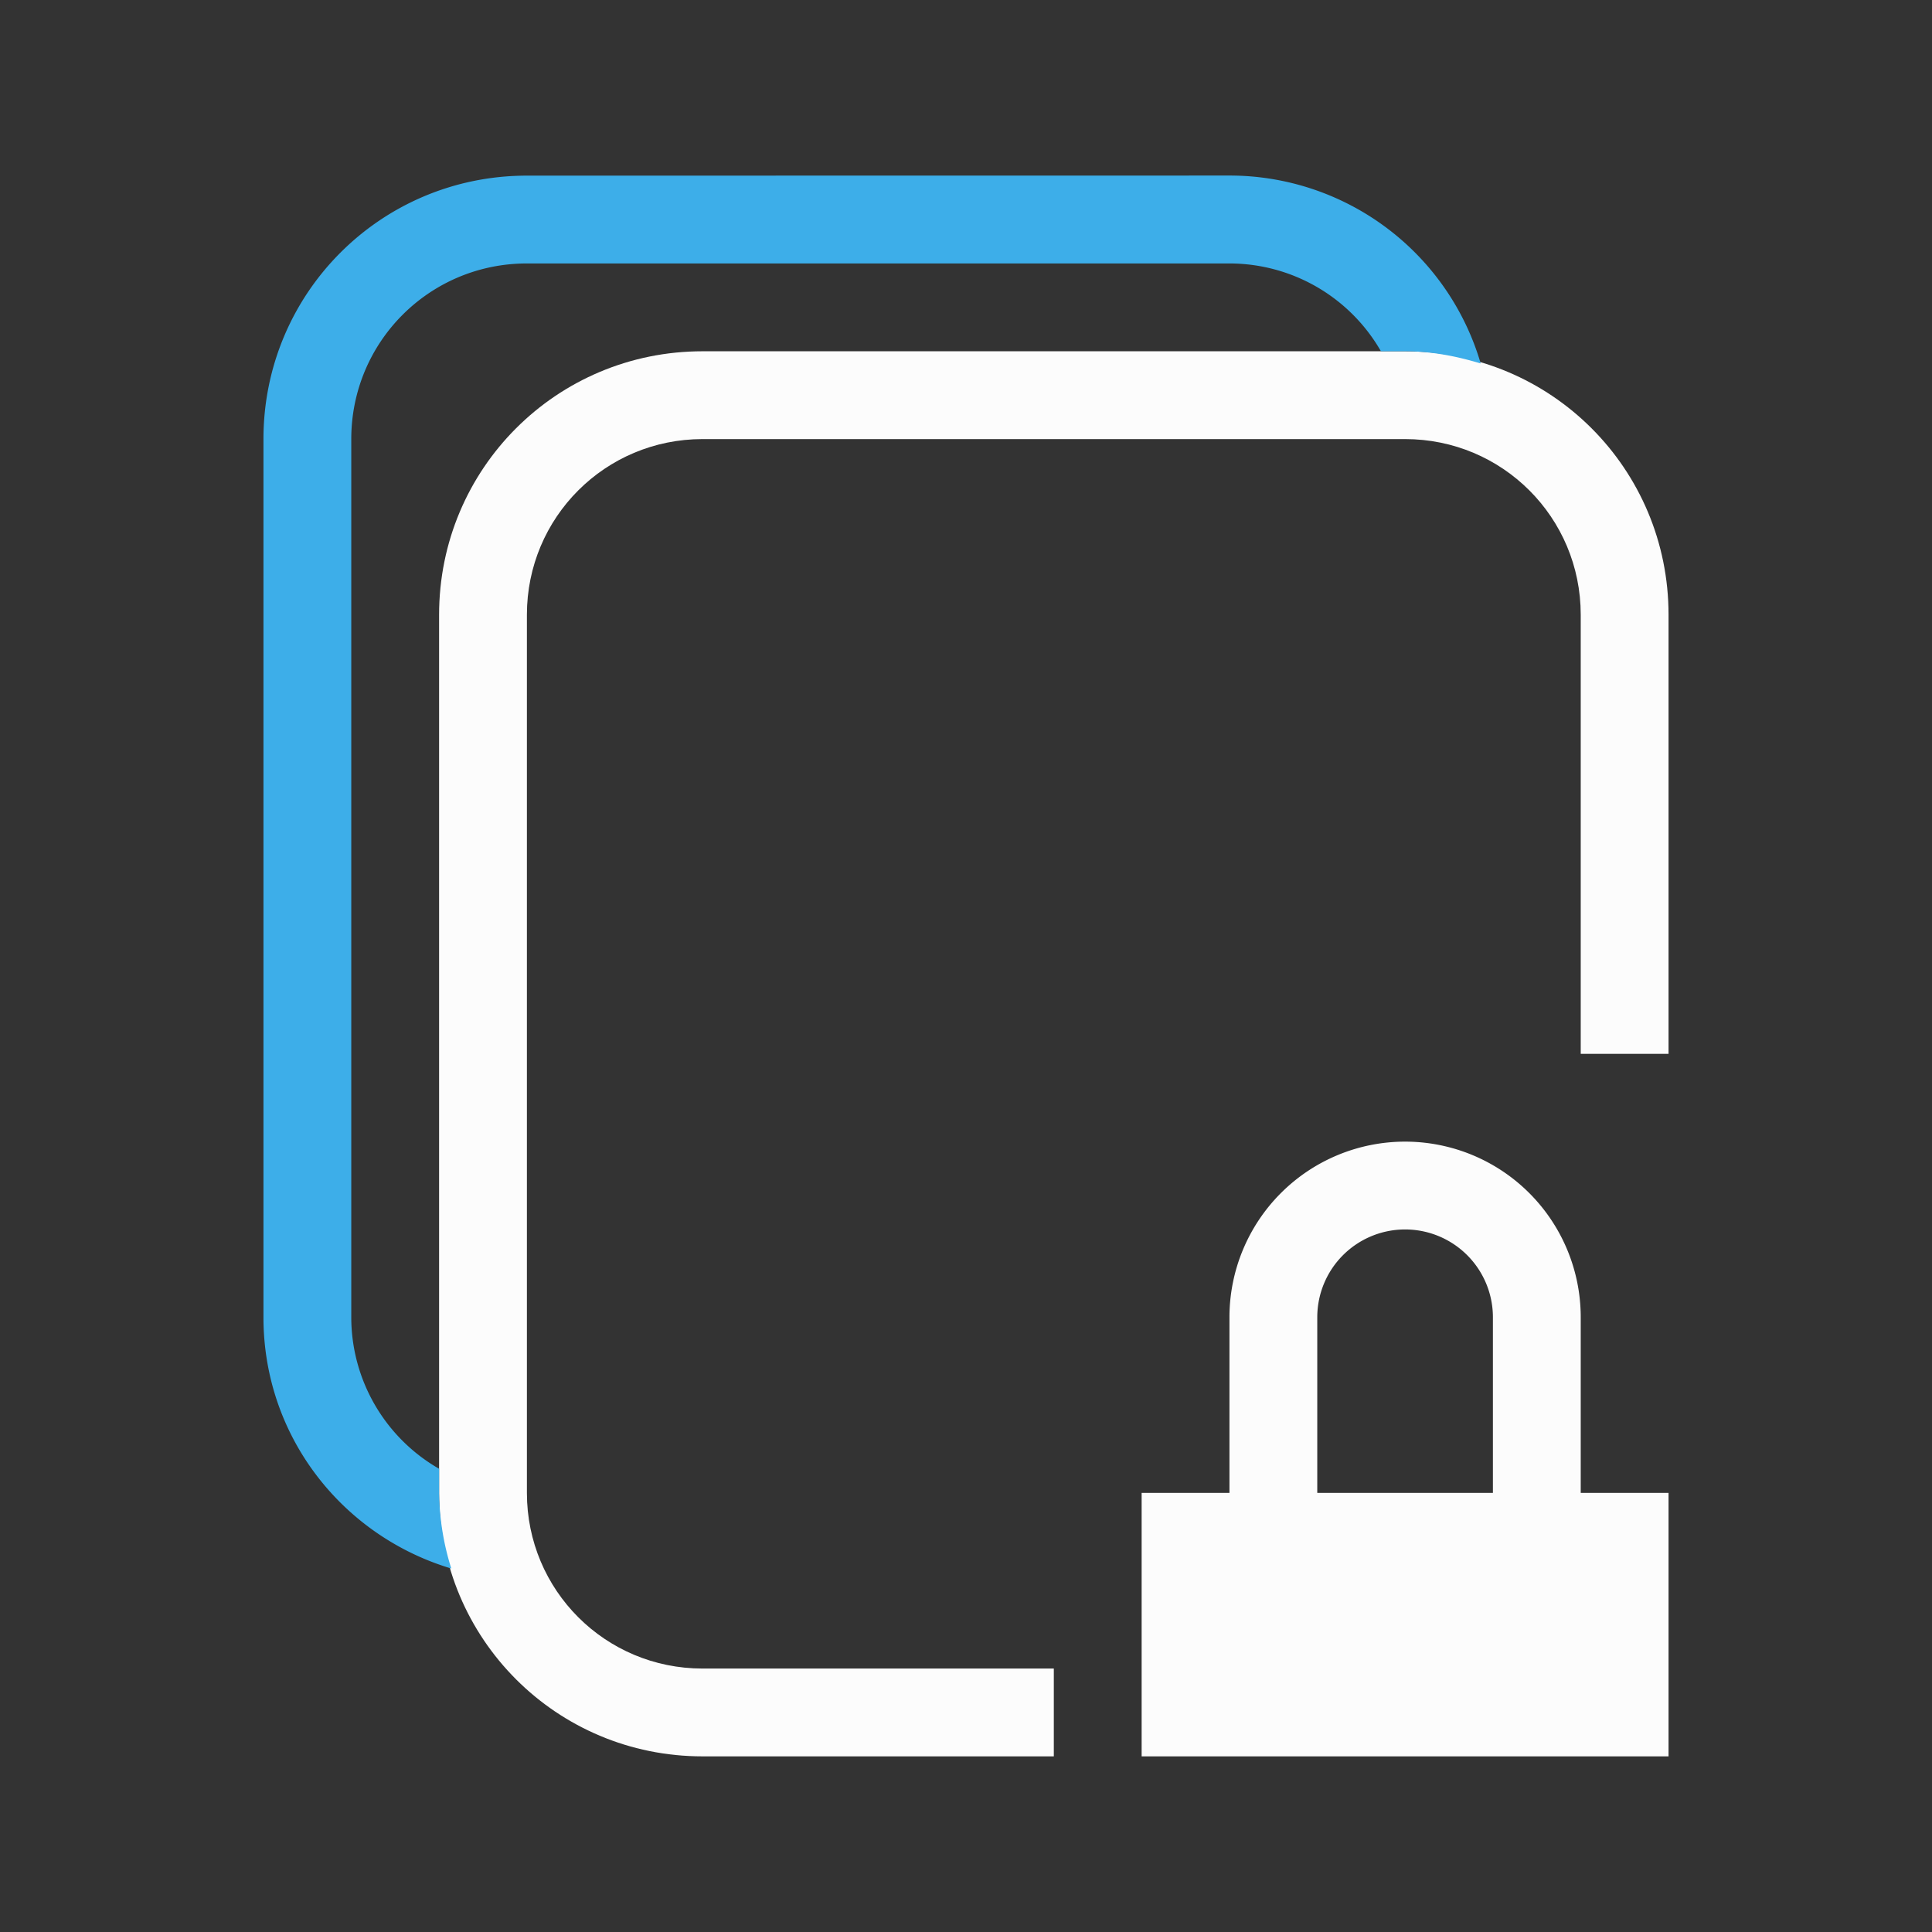 <svg xmlns="http://www.w3.org/2000/svg" viewBox="0 0 22 22">
<rect x="0" y="0" width="22" height="22" fill="#333333" stroke="none"/>
<defs>
<style id="current-color-scheme" type="text/css">
.ColorScheme-Text{color:#fcfcfc}.ColorScheme-Highlight{color:#3daee9}
</style>
</defs>
<g fill="currentColor" class="ColorScheme-Text">
<path d="M16 13a2 2 0 0 0-2 2v2h-1v3h6v-3h-1v-2a2 2 0 0 0-2-2m0 1a1 1 0 0 1 1 1v2h-2v-2a1 1 0 0 1 1-1" class="ColorScheme-Text"/>
</g>
<path fill="currentColor" d="M8 4C6.338 4 5 5.338 5 7v10c0 1.662 1.338 3 3 3h4v-1H8c-1.108 0-2-.892-2-2V7c0-1.108.892-2 2-2h8c1.108 0 2 .892 2 2v5h1V7c0-1.662-1.338-3-3-3z" class="ColorScheme-Text"/>
<path fill="currentColor" d="M6 2C4.338 2 3 3.338 3 5v10c0 1.36.902 2.491 2.139 2.861A3 3 0 0 1 5 17v-.275A1.99 1.99 0 0 1 4 15V5c0-1.108.892-2 2-2h8a1.99 1.99 0 0 1 1.725 1H16c.302 0 .587.056.861.139A2.98 2.98 0 0 0 14 1.999z" class="ColorScheme-Highlight"/>
</svg>
